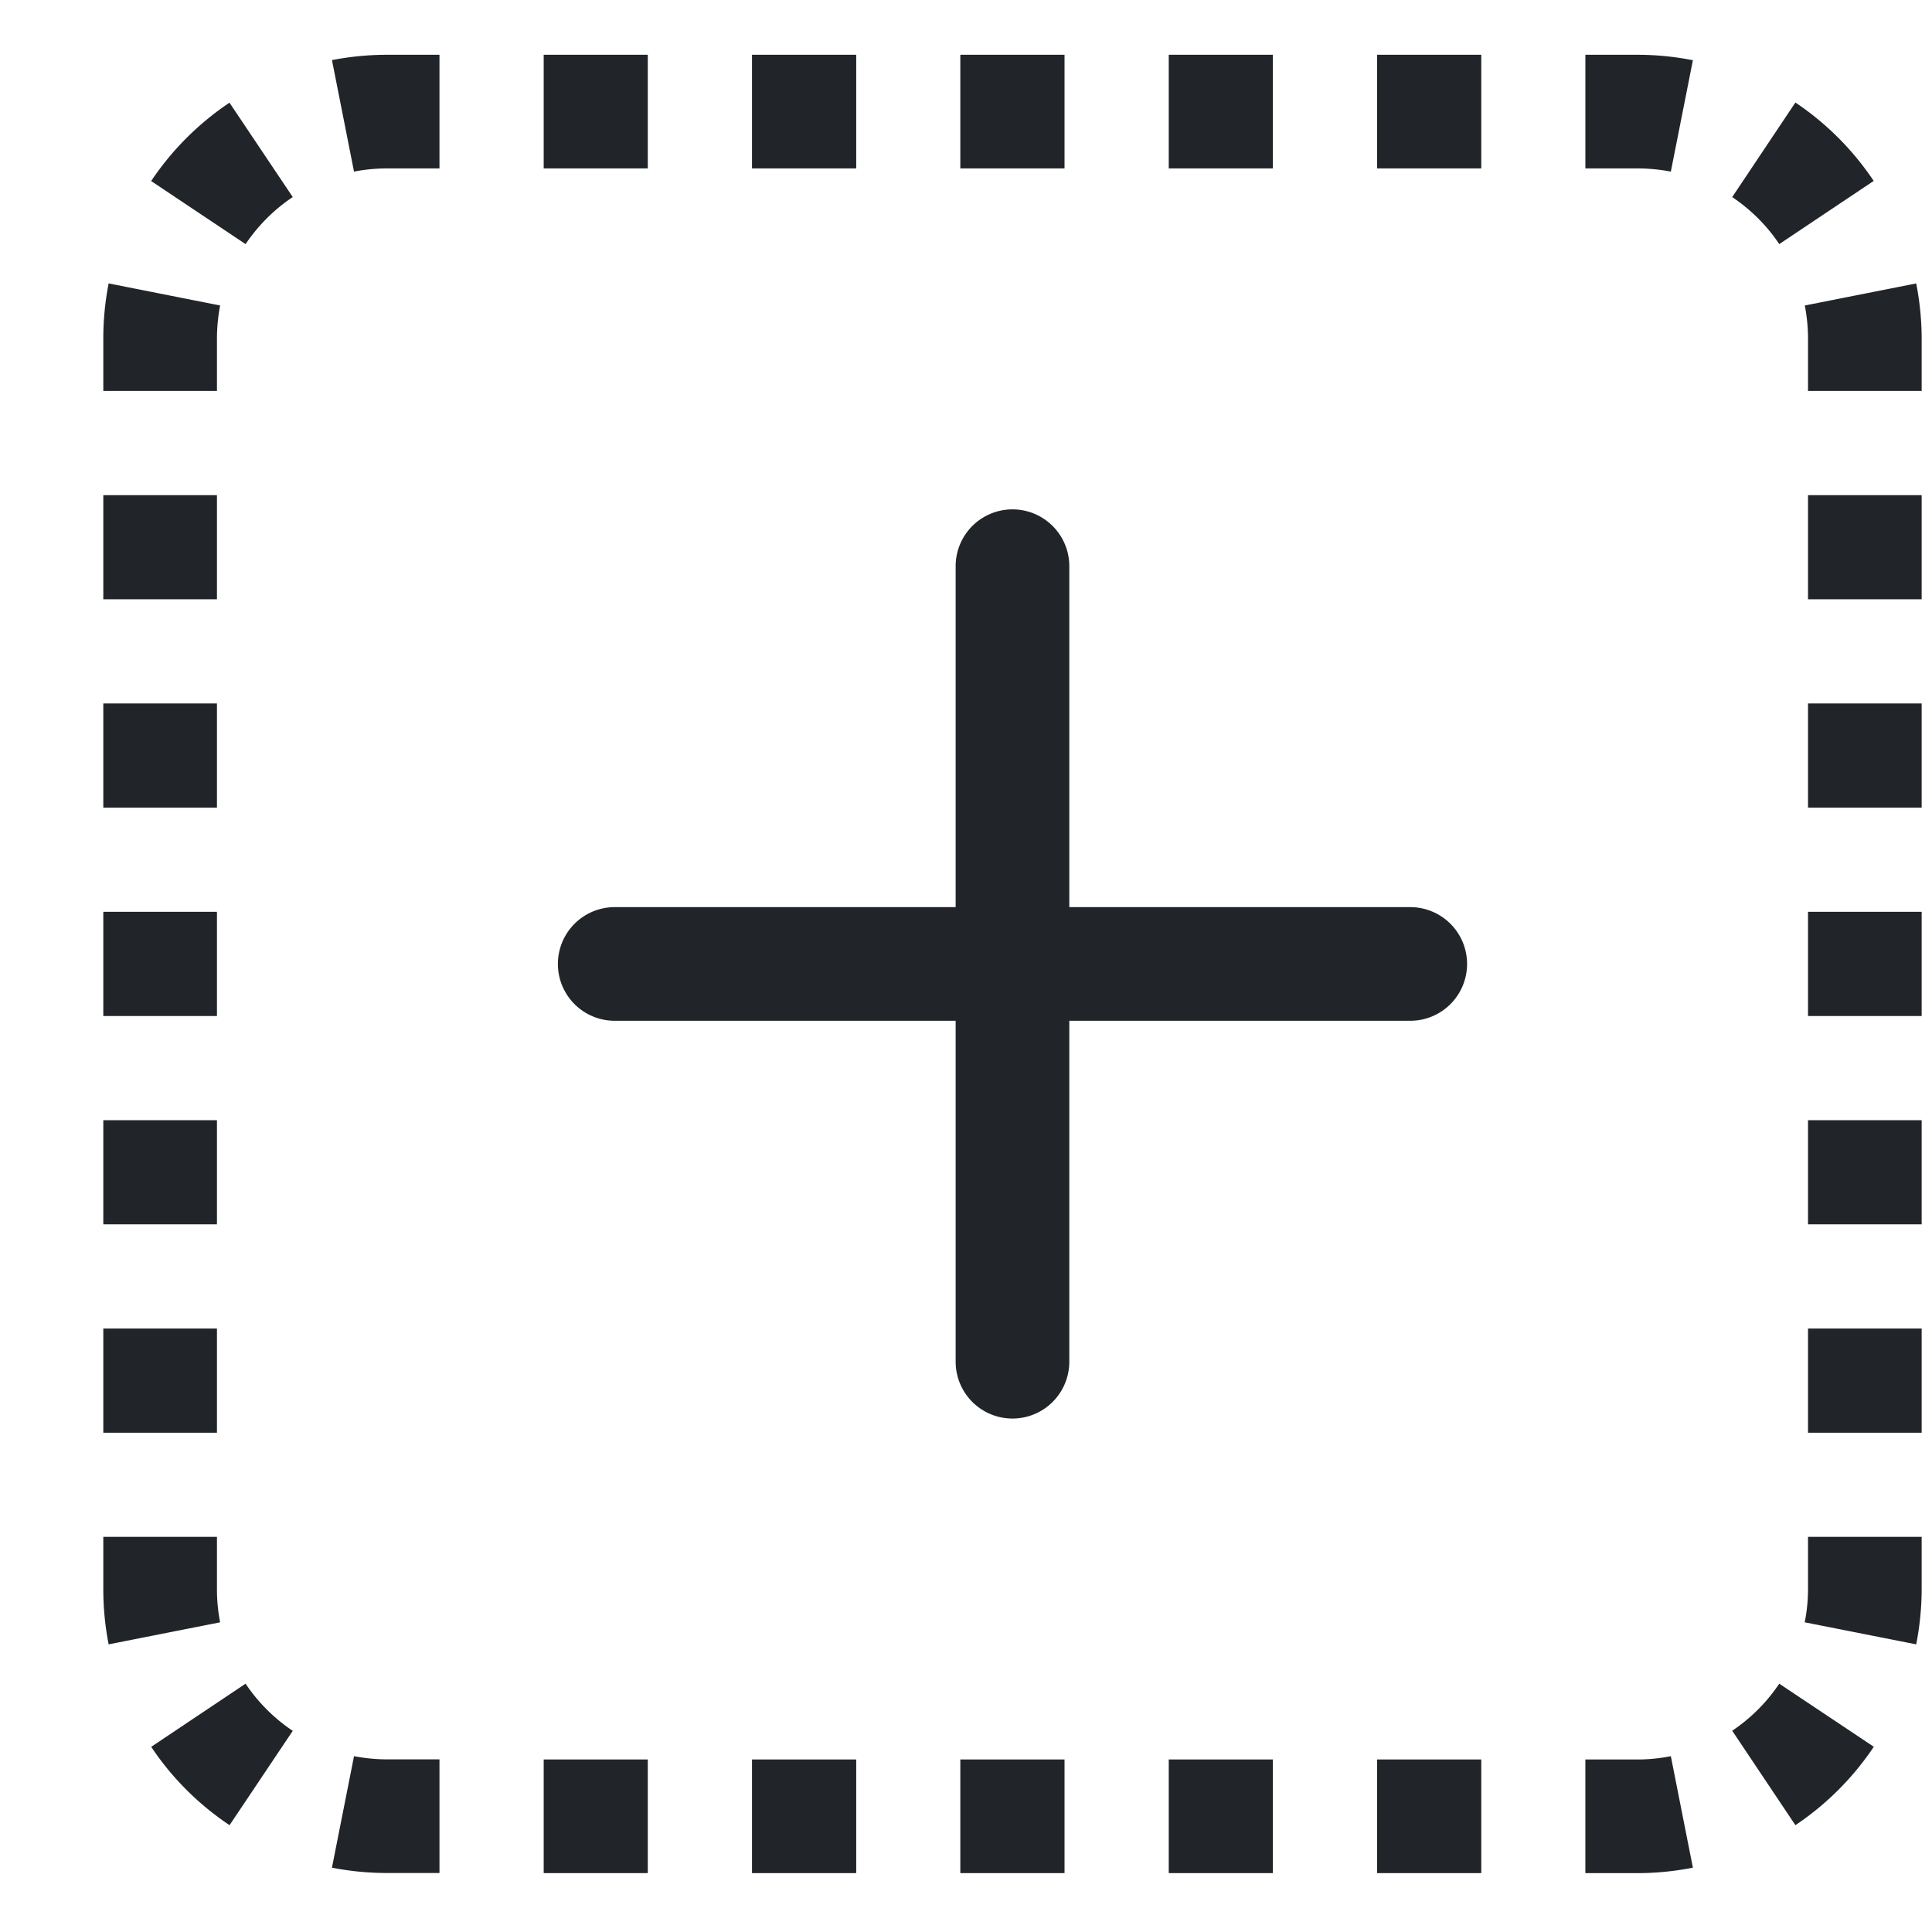 <svg xmlns="http://www.w3.org/2000/svg" width="17" height="17" fill="none" viewBox="0 0 17 17">
  <path fill="#212529" d="M3.409.482c-.167 0-.33.016-.488.047l.194.981a1.51 1.51 0 0 1 .294-.028h.458v-1h-.458Zm2.291 0h-.916v1H5.7v-1Zm1.834 0h-.917v1h.917v-1Zm1.833 0H8.45v1h.917v-1Zm1.833 0h-.916v1h.916v-1Zm1.834 0h-.917v1h.917v-1Zm1.375 0h-.459v1h.459c.1 0 .198.01.293.028l.194-.98a2.51 2.51 0 0 0-.487-.048Zm2.078 1.11a2.51 2.51 0 0 0-.689-.69l-.556.832c.163.11.305.25.414.414l.831-.556ZM2.02.903a2.51 2.51 0 0 0-.69.69l.831.555c.11-.163.25-.304.415-.414L2.019.903Zm14.889 2.079c0-.167-.017-.33-.048-.488l-.98.194c.018.095.028.193.028.294v.458h1v-.458ZM.956 2.494a2.51 2.51 0 0 0-.047.488v.458h1v-.458c0-.101.01-.2.028-.294l-.98-.194ZM.909 4.357v.916h1v-.916h-1Zm16 .916v-.916h-1v.916h1Zm-16 .917v.917h1V6.19h-1Zm16 .917V6.19h-1v.917h1Zm-16 .916v.917h1v-.917h-1Zm15 .917h1v-.917h-1v.917Zm-15 .917v.916h1v-.916h-1Zm16 .916v-.916h-1v.916h1Zm-16 .917v.917h1v-.917h-1Zm16 .917v-.917h-1v.917h1Zm-16 .916v.459c0 .166.016.329.047.487l.981-.194a1.51 1.51 0 0 1-.028-.293v-.459h-1Zm16 .459v-.459h-1v.459c0 .1-.01.198-.029.293l.981.194a2.53 2.53 0 0 0 .048-.487ZM1.33 15.37c.182.273.417.508.69.69l.556-.83a1.512 1.512 0 0 1-.415-.415l-.831.556Zm14.468.69a2.51 2.51 0 0 0 .69-.69l-.832-.555a1.51 1.51 0 0 1-.414.414l.556.831Zm-12.877.374c.158.031.321.047.488.047h.458v-1h-.458c-.101 0-.2-.01-.294-.028l-.194.98Zm11.488.048c.166 0 .329-.017.487-.048l-.194-.981a1.509 1.509 0 0 1-.293.029h-.459v1h.459Zm-9.625 0H5.7v-1h-.916v1Zm1.833 0h.917v-1h-.917v1Zm1.833-1v1h.917v-1H8.45Zm1.834 1h.916v-1h-.916v1Zm1.833 0h.917v-1h-.917v1Zm-2.708-11.5a.5.5 0 1 0-1 0v3h-3a.5.5 0 1 0 0 1h3v3a.5.5 0 0 0 1 0v-3h3a.5.5 0 1 0 0-1h-3v-3Z"/>
</svg>
